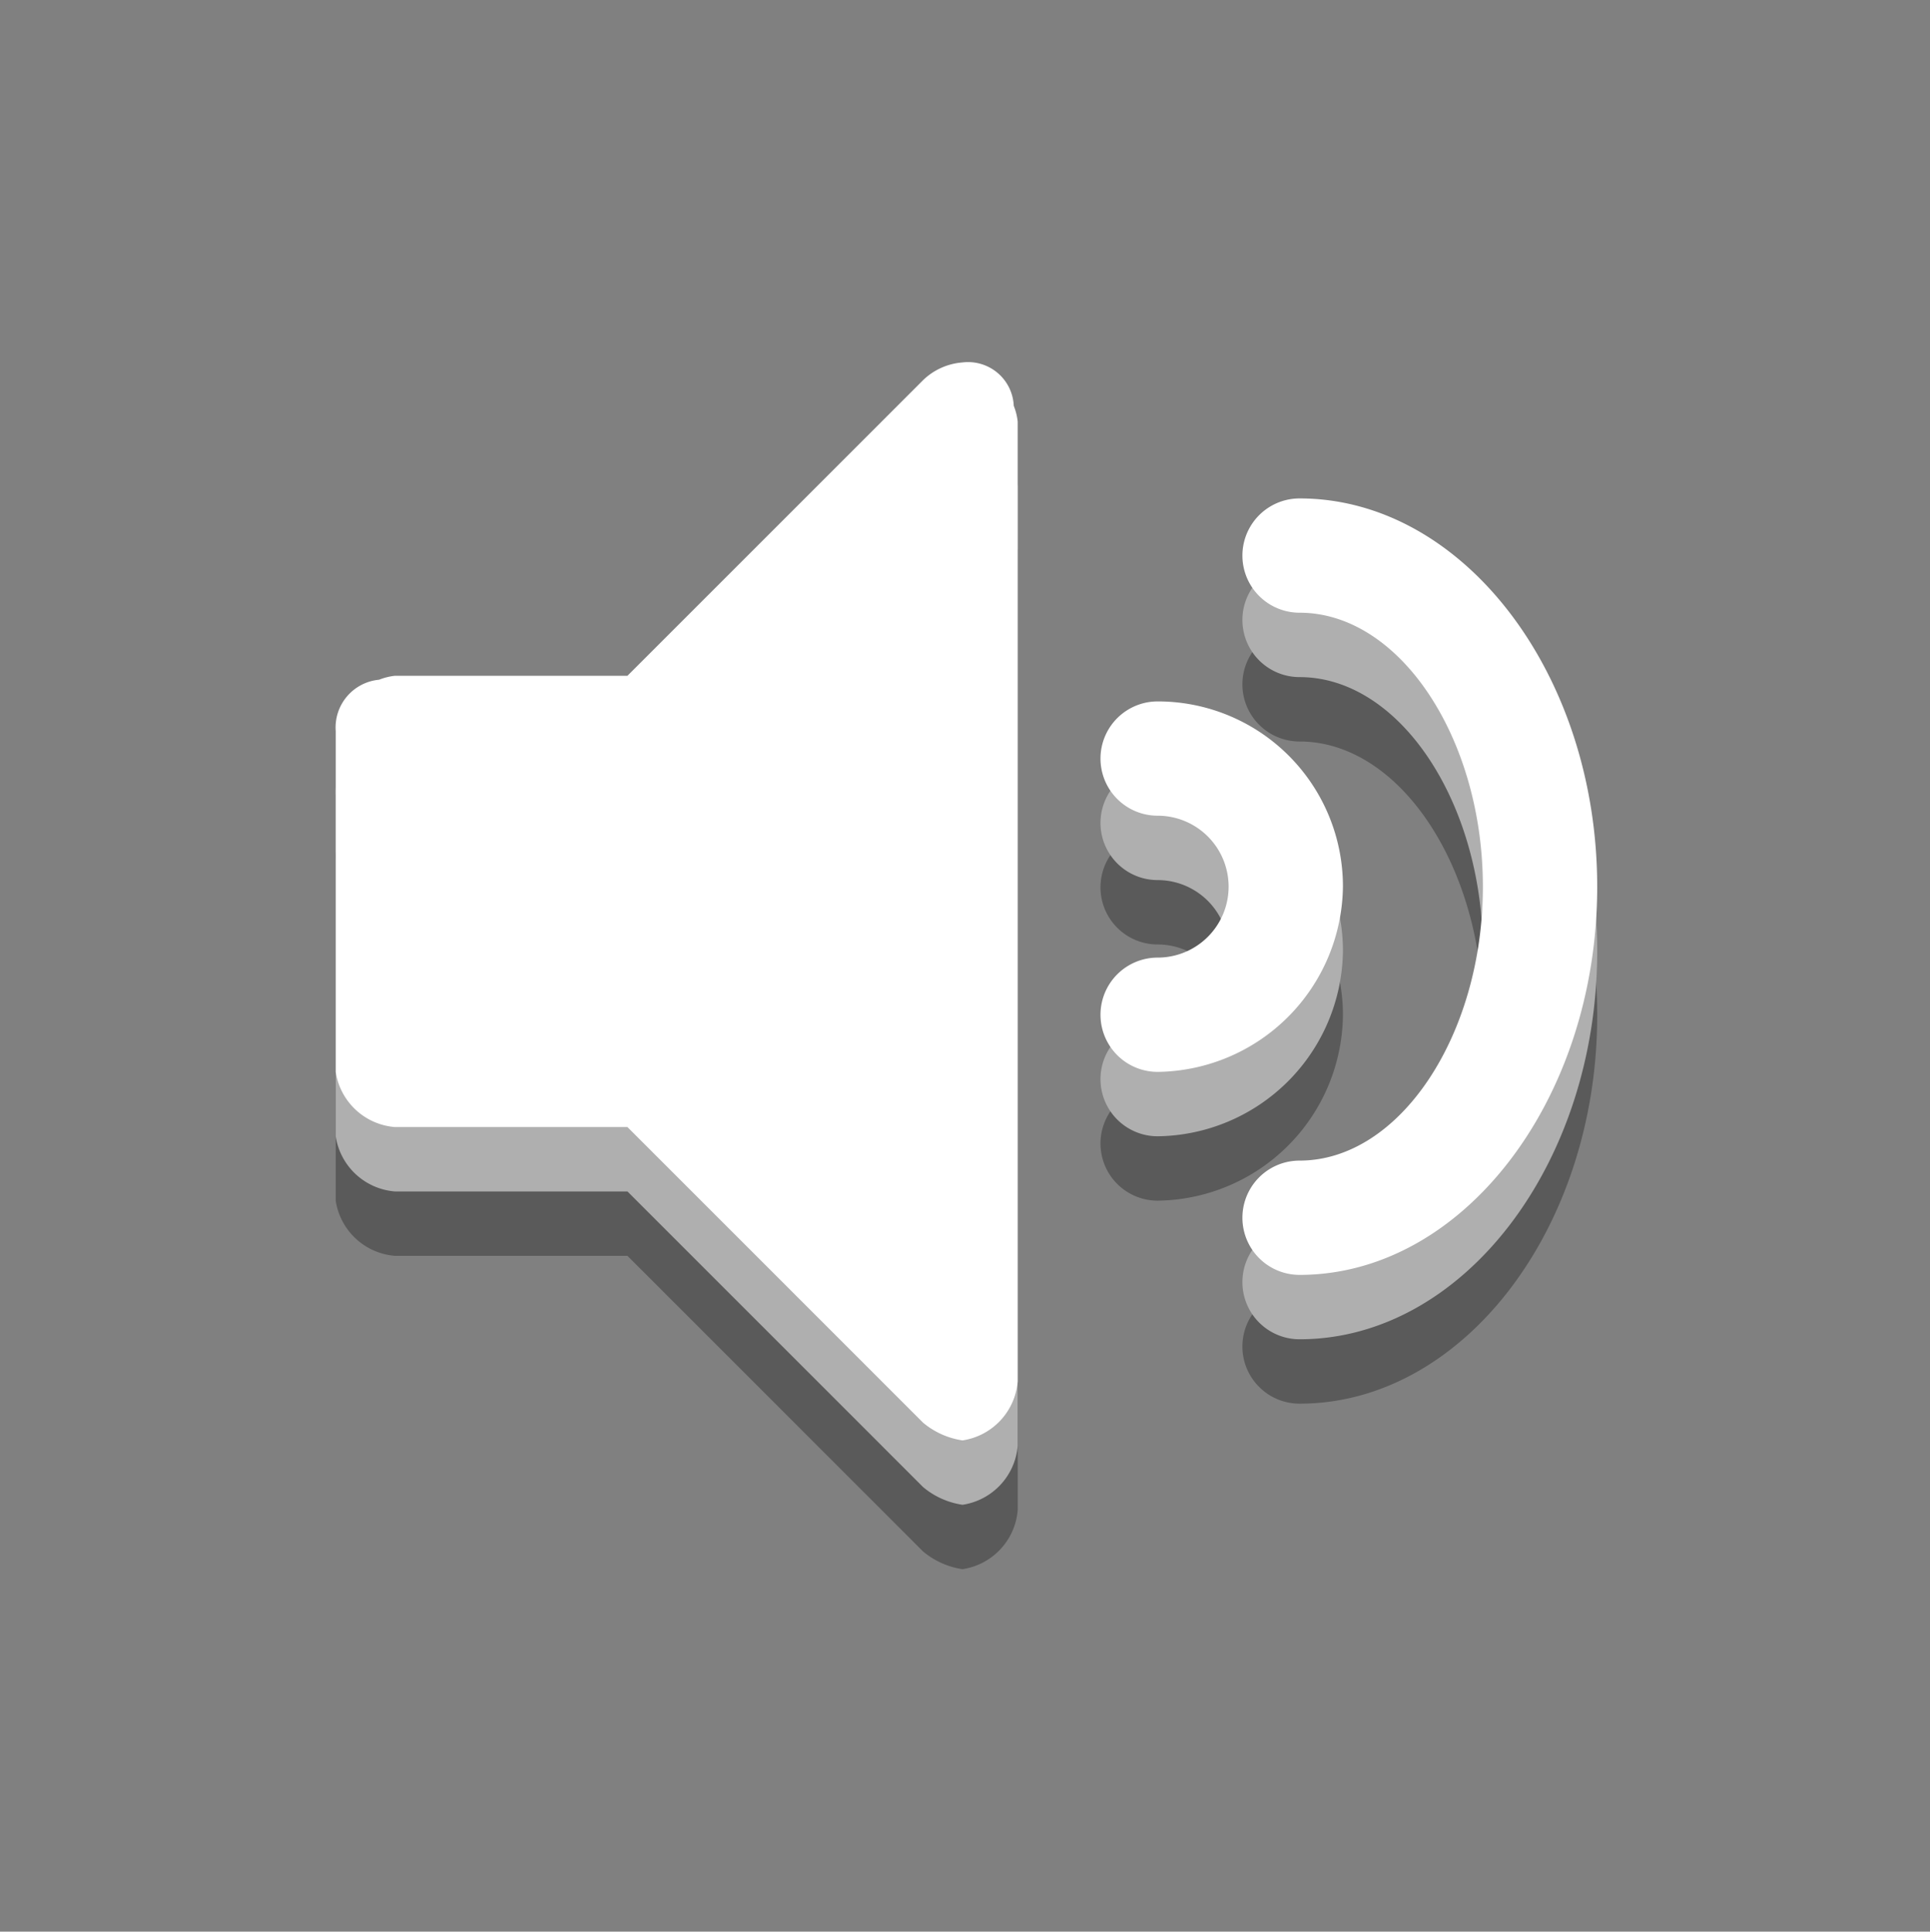 <svg xmlns="http://www.w3.org/2000/svg" width="119.878" height="120" viewBox="0 0 119.878 120"><rect x="0" y="0" width="119.878" height="120" fill="#808080" stroke="none"/><defs><style>.a{fill:none;}.b{fill:rgba(0,0,0,0.3);}.c{fill:#afafaf;}.d{fill:#fff;}</style></defs><rect class="a" width="119.878" height="120"/><g transform="translate(20.853 30.516)"><path class="b" d="M38.932,4.6a3.946,3.946,0,0,0-2.449,1.1L18.119,24.066H3.673a3.785,3.785,0,0,0-.979.245A2.976,2.976,0,0,0,0,27.494v21.18A4.042,4.042,0,0,0,3.673,52.1H18.119L36.483,70.466a4.927,4.927,0,0,0,2.449,1.1A4.042,4.042,0,0,0,42.36,67.9V8.273a3.785,3.785,0,0,0-.245-.979A2.841,2.841,0,0,0,38.932,4.6Z" transform="translate(0 -4.6)"/><path class="b" d="M49.55,11.5a3.55,3.55,0,0,0,0,7.1c6.244,0,11.386,7.835,11.386,17.017S55.794,52.636,49.55,52.636a3.55,3.55,0,0,0,0,7.1c10.161,0,18.487-10.9,18.487-24.118S59.712,11.5,49.55,11.5Z" transform="translate(10.317 -3.052)"/><path class="b" d="M53.859,33.308A11.5,11.5,0,0,0,42.35,21.8a3.55,3.55,0,0,0,0,7.1,4.407,4.407,0,0,1,0,8.815,3.55,3.55,0,0,0,0,7.1A11.654,11.654,0,0,0,53.859,33.308Z" transform="translate(8.702 -0.742)"/></g><g transform="translate(20.853 26.516)"><path class="c" d="M38.932,4.6a3.946,3.946,0,0,0-2.449,1.1L18.119,24.066H3.673a3.785,3.785,0,0,0-.979.245A2.976,2.976,0,0,0,0,27.494v21.18A4.042,4.042,0,0,0,3.673,52.1H18.119L36.483,70.466a4.927,4.927,0,0,0,2.449,1.1A4.042,4.042,0,0,0,42.36,67.9V8.273a3.785,3.785,0,0,0-.245-.979A2.841,2.841,0,0,0,38.932,4.6Z" transform="translate(0 -4.6)"/><path class="c" d="M49.55,11.5a3.55,3.55,0,0,0,0,7.1c6.244,0,11.386,7.835,11.386,17.017S55.794,52.636,49.55,52.636a3.55,3.55,0,0,0,0,7.1c10.161,0,18.487-10.9,18.487-24.118S59.712,11.5,49.55,11.5Z" transform="translate(10.317 -3.052)"/><path class="c" d="M53.859,33.308A11.5,11.5,0,0,0,42.35,21.8a3.55,3.55,0,0,0,0,7.1,4.407,4.407,0,0,1,0,8.815,3.55,3.55,0,0,0,0,7.1A11.654,11.654,0,0,0,53.859,33.308Z" transform="translate(8.702 -0.742)"/></g><g transform="translate(20.853 22.516)"><path class="d" d="M38.932,4.6a3.946,3.946,0,0,0-2.449,1.1L18.119,24.066H3.673a3.785,3.785,0,0,0-.979.245A2.976,2.976,0,0,0,0,27.494v21.18A4.042,4.042,0,0,0,3.673,52.1H18.119L36.483,70.466a4.927,4.927,0,0,0,2.449,1.1A4.042,4.042,0,0,0,42.36,67.9V8.273a3.785,3.785,0,0,0-.245-.979A2.841,2.841,0,0,0,38.932,4.6Z" transform="translate(0 -4.6)"/><path class="d" d="M49.55,11.5a3.55,3.55,0,0,0,0,7.1c6.244,0,11.386,7.835,11.386,17.017S55.794,52.636,49.55,52.636a3.55,3.55,0,0,0,0,7.1c10.161,0,18.487-10.9,18.487-24.118S59.712,11.5,49.55,11.5Z" transform="translate(10.317 -3.052)"/><path class="d" d="M53.859,33.308A11.5,11.5,0,0,0,42.35,21.8a3.55,3.55,0,0,0,0,7.1,4.407,4.407,0,0,1,0,8.815,3.55,3.55,0,0,0,0,7.1A11.654,11.654,0,0,0,53.859,33.308Z" transform="translate(8.702 -0.742)"/></g></svg>